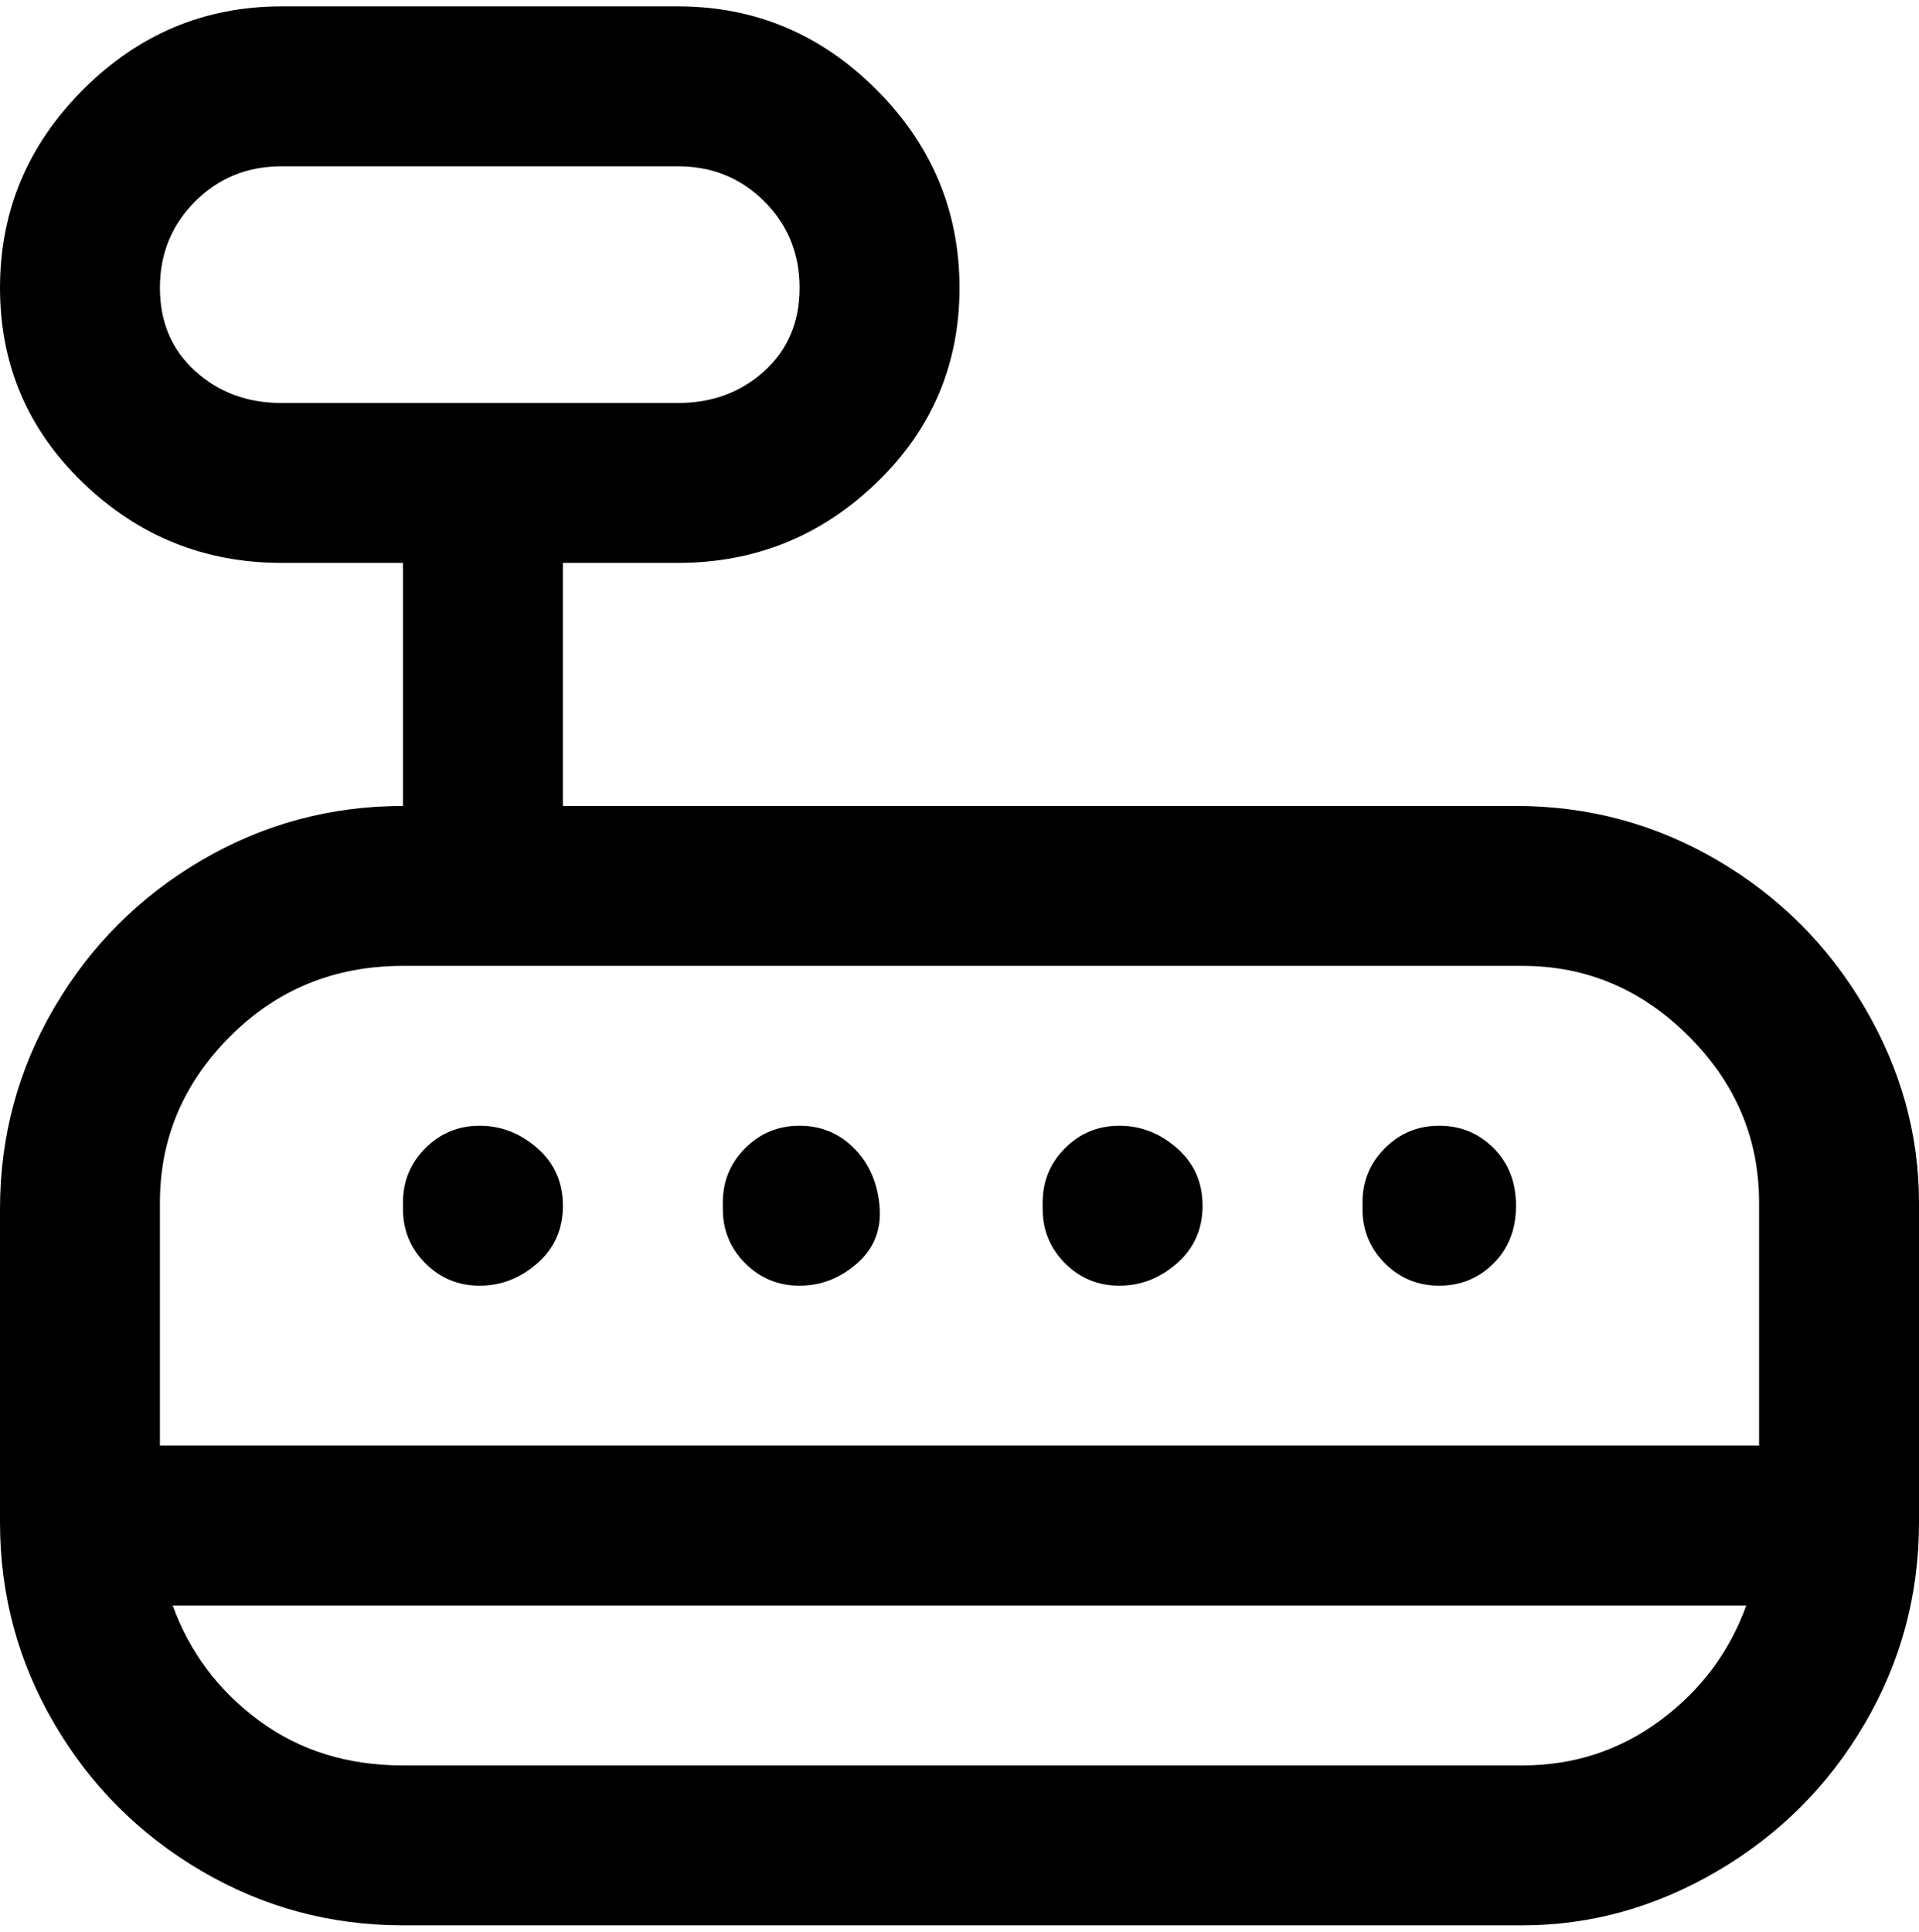 <svg viewBox="0 0 300 302.001" xmlns="http://www.w3.org/2000/svg"><path d="M238 126H88V88h18q18 0 31-12.5T150 45q0-18-13-31T106 1H44Q26 1 13 14T0 45q0 18 13 30.5T44 88h19v38q-17 0-31.5 8.5t-23 23Q0 172 0 189v49q0 17 8.5 31.5t23 23Q46 301 63 301h175q16 0 30.5-8.5t23-23Q300 255 300 238v-50q0-16-8.5-30.5t-23-23Q254 126 237 126h1zM25 45q0-8 5.5-13.5T44 26h62q8 0 13.5 5.5T125 45q0 8-5.5 13T106 63H44q-8 0-13.5-5T25 45zm38 106h175q15 0 26 11t11 26v38H25v-38q0-15 11-26t27-11zm175 125H63q-13 0-22.5-7T27 251h246q-4 11-13.5 18t-21.5 7zm-125-88q0-5 3.5-8.5t8.5-3.5q5 0 8.5 3.5t4 9q.5 5.5-3.5 9t-9 3.5q-5 0-8.5-3.5T113 189v-1zm-50 0q0-5 3.5-8.5T75 176q5 0 9 3.5t4 9q0 5.5-4 9t-9 3.5q-5 0-8.5-3.5T63 189v-1zm100 0q0-5 3.5-8.5t8.5-3.5q5 0 9 3.5t4 9q0 5.5-4 9t-9 3.5q-5 0-8.5-3.5T163 189v-1zm50 0q0-5 3.5-8.5t8.5-3.5q5 0 8.5 3.5t3.5 9q0 5.5-3.5 9T225 201q-5 0-8.5-3.5T213 189v-1z"/></svg>